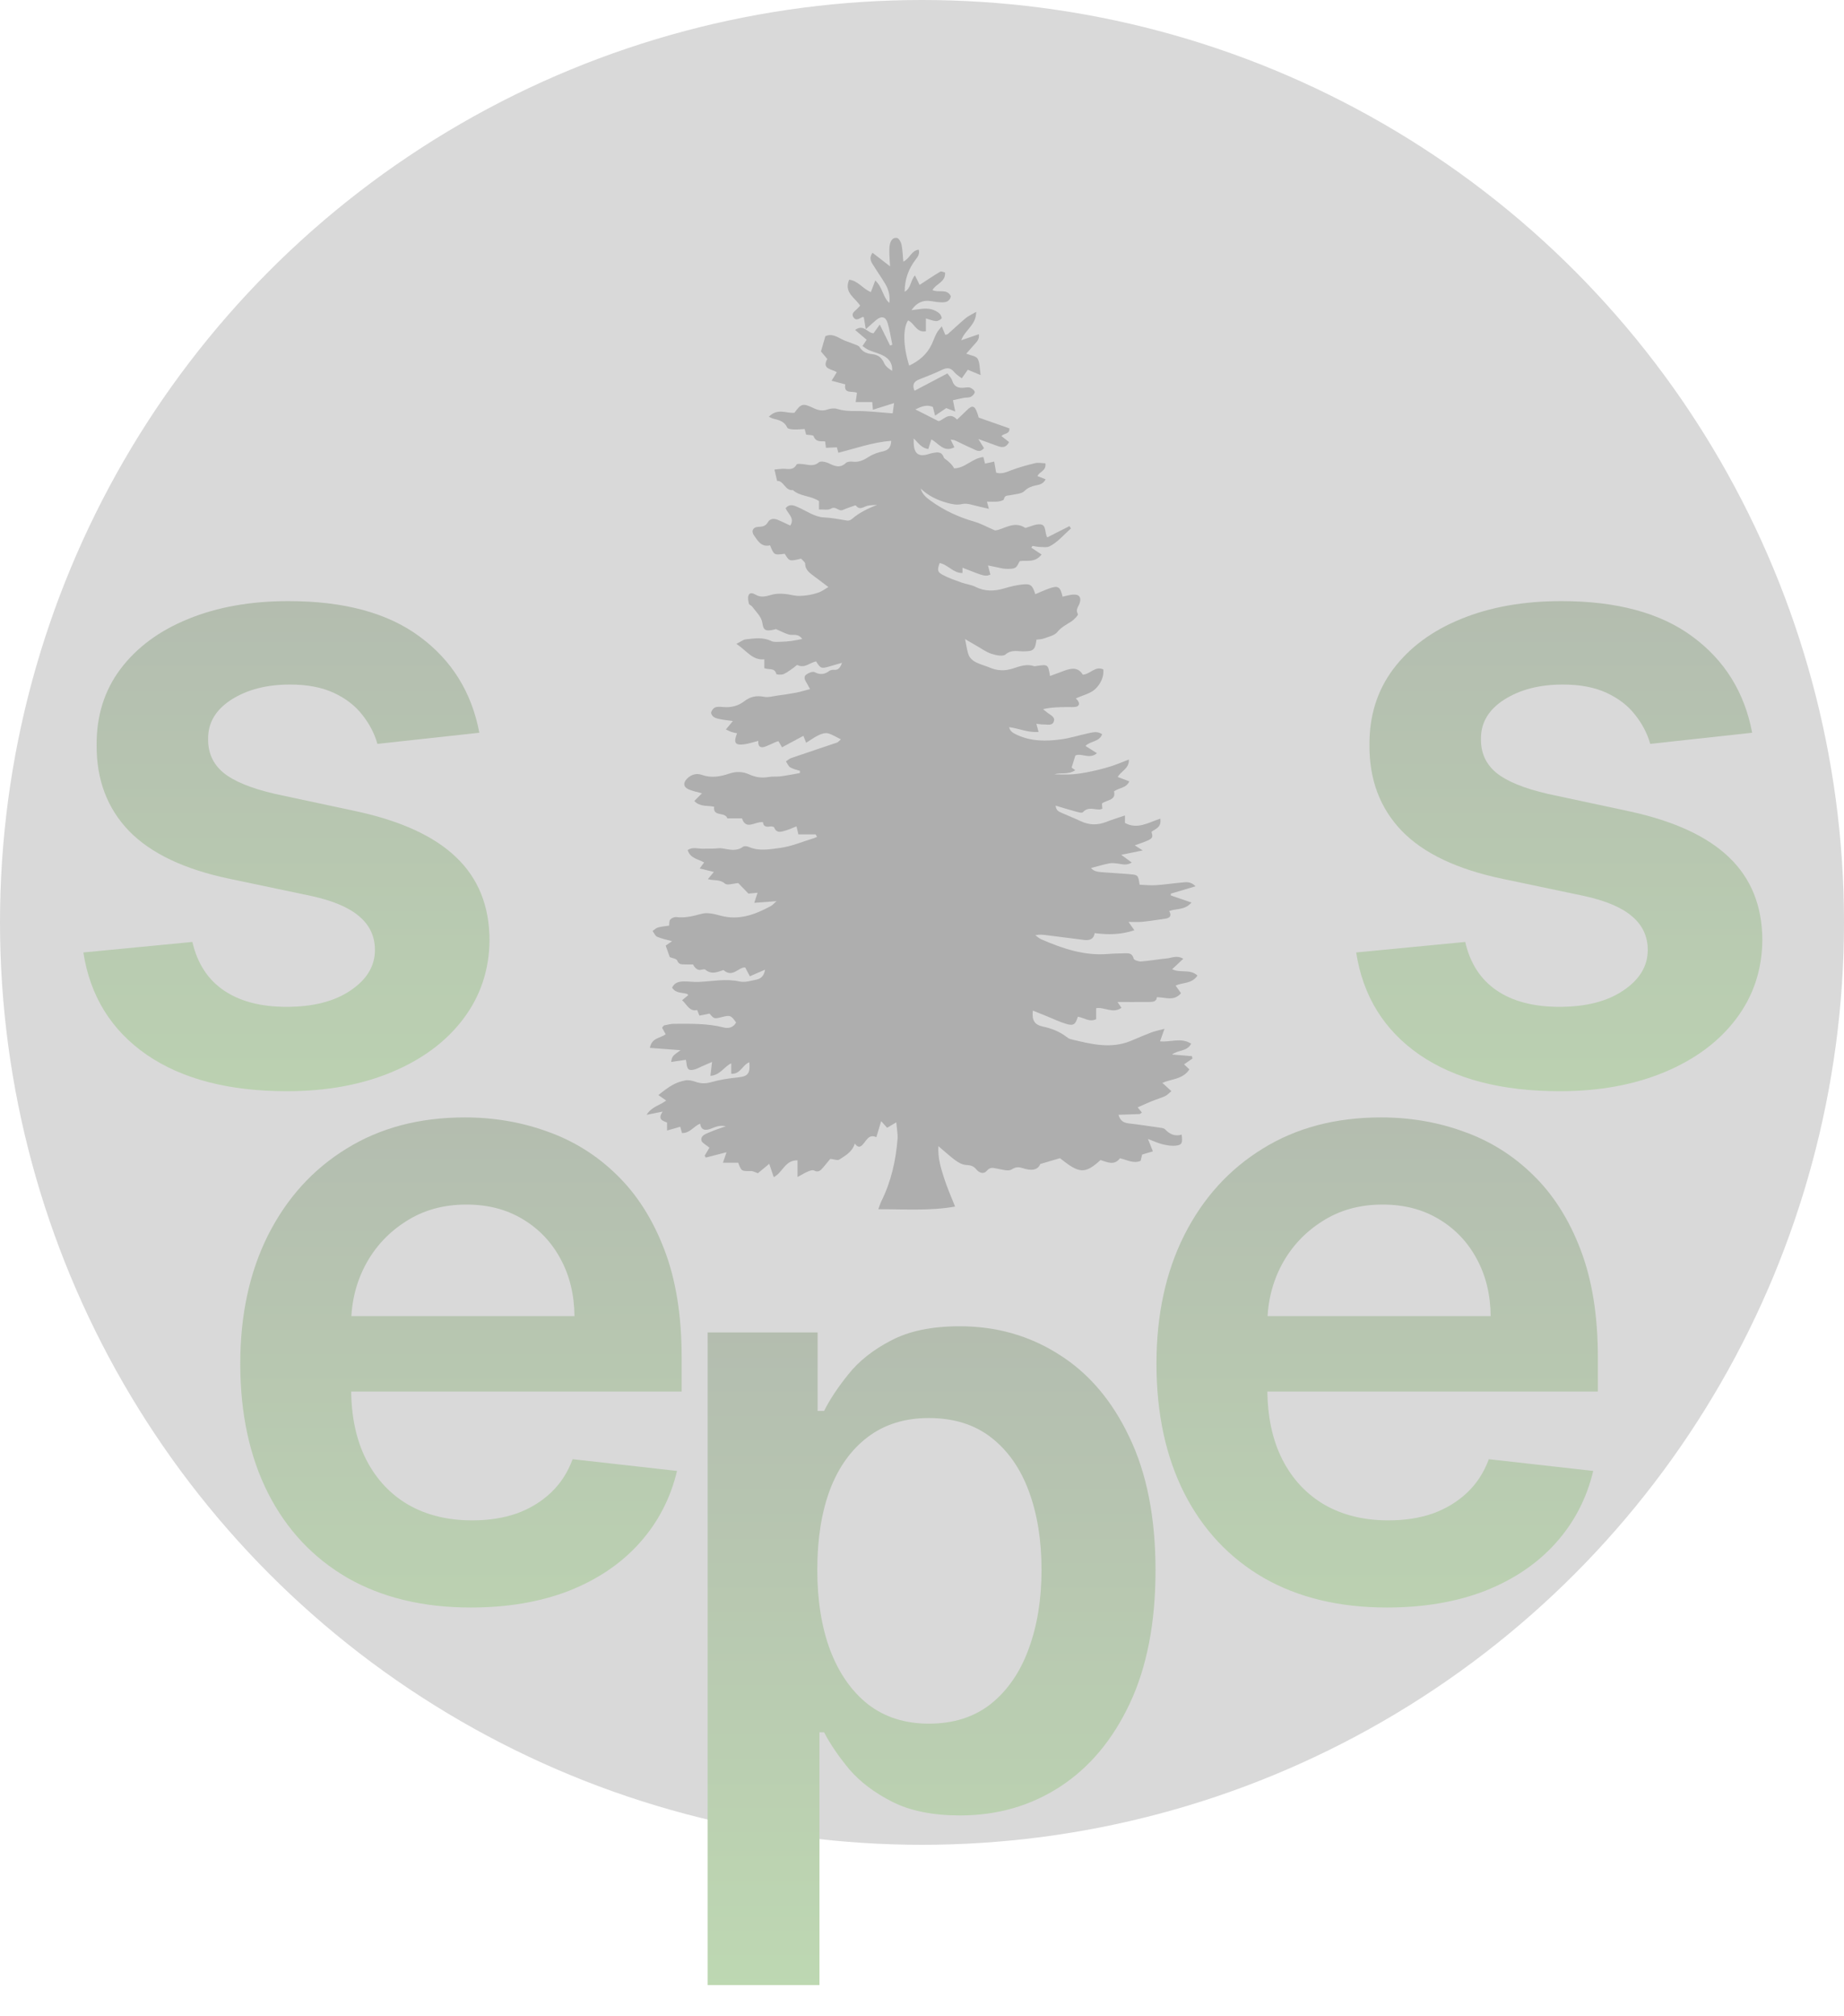<svg width="636" height="695" viewBox="0 0 636 695" fill="none" xmlns="http://www.w3.org/2000/svg">
<circle cx="318" cy="318" r="318" fill="#D9D9D9"/>
<path d="M162.343 554.196C145.936 554.196 131.767 550.787 119.835 543.969C107.975 537.08 98.848 527.349 92.456 514.778C86.064 502.136 82.868 487.257 82.868 470.141C82.868 453.308 86.064 438.536 92.456 425.822C98.919 413.038 107.939 403.095 119.516 395.993C131.093 388.82 144.693 385.233 160.318 385.233C170.404 385.233 179.921 386.866 188.869 390.134C197.889 393.33 205.844 398.301 212.733 405.048C219.693 411.795 225.162 420.389 229.139 430.83C233.117 441.199 235.105 453.557 235.105 467.903V479.729H100.979V453.734H198.138C198.067 446.348 196.469 439.778 193.344 434.026C190.219 428.202 185.851 423.621 180.24 420.283C174.7 416.945 168.237 415.276 160.851 415.276C152.968 415.276 146.043 417.193 140.077 421.028C134.111 424.793 129.459 429.764 126.121 435.943C122.854 442.051 121.185 448.763 121.114 456.078V478.77C121.114 488.287 122.854 496.455 126.334 503.273C129.814 510.02 134.679 515.205 140.929 518.827C147.179 522.378 154.494 524.153 162.875 524.153C168.486 524.153 173.564 523.372 178.11 521.81C182.655 520.176 186.597 517.797 189.935 514.672C193.273 511.547 195.794 507.676 197.499 503.06L233.507 507.108C231.235 516.625 226.902 524.935 220.51 532.037C214.189 539.068 206.093 544.537 196.22 548.443C186.348 552.278 175.056 554.196 162.343 554.196Z" fill="url(#paint0_linear_512_2)"/>
<path d="M478.343 554.196C461.936 554.196 447.767 550.787 435.835 543.969C423.975 537.08 414.848 527.349 408.456 514.778C402.064 502.136 398.868 487.257 398.868 470.141C398.868 453.308 402.064 438.536 408.456 425.822C414.919 413.038 423.939 403.095 435.516 395.993C447.093 388.82 460.693 385.233 476.318 385.233C486.404 385.233 495.921 386.866 504.869 390.134C513.889 393.33 521.844 398.301 528.733 405.048C535.693 411.795 541.162 420.389 545.139 430.83C549.117 441.199 551.105 453.557 551.105 467.903V479.729H416.979V453.734H514.138C514.067 446.348 512.469 439.778 509.344 434.026C506.219 428.202 501.851 423.621 496.24 420.283C490.7 416.945 484.237 415.276 476.851 415.276C468.968 415.276 462.043 417.193 456.077 421.028C450.111 424.793 445.459 429.764 442.121 435.943C438.854 442.051 437.185 448.763 437.114 456.078V478.77C437.114 488.287 438.854 496.455 442.334 503.273C445.814 510.02 450.679 515.205 456.929 518.827C463.179 522.378 470.494 524.153 478.875 524.153C484.486 524.153 489.564 523.372 494.11 521.81C498.655 520.176 502.597 517.797 505.935 514.672C509.273 511.547 511.794 507.676 513.499 503.06L549.507 507.108C547.235 516.625 542.902 524.935 536.51 532.037C530.189 539.068 522.093 544.537 512.22 548.443C502.348 552.278 491.056 554.196 478.343 554.196Z" fill="url(#paint1_linear_512_2)"/>
<path d="M165.324 252.616L130.167 256.452C129.173 252.901 127.433 249.562 124.947 246.438C122.532 243.312 119.265 240.791 115.146 238.874C111.027 236.956 105.984 235.997 100.018 235.997C91.993 235.997 85.245 237.737 79.777 241.217C74.379 244.697 71.716 249.207 71.787 254.747C71.716 259.506 73.456 263.376 77.007 266.359C80.629 269.342 86.595 271.793 94.904 273.71L122.816 279.676C138.299 283.014 149.805 288.305 157.333 295.55C164.933 302.794 168.768 312.276 168.839 323.994C168.768 334.293 165.75 343.384 159.784 351.267C153.889 359.08 145.686 365.187 135.174 369.591C124.663 373.994 112.589 376.196 98.953 376.196C78.924 376.196 62.802 372.006 50.586 363.625C38.37 355.173 31.091 343.419 28.747 328.362L66.353 324.74C68.058 332.126 71.68 337.702 77.22 341.466C82.76 345.23 89.968 347.112 98.846 347.112C108.008 347.112 115.359 345.23 120.899 341.466C126.51 337.702 129.315 333.05 129.315 327.51C129.315 322.822 127.504 318.952 123.882 315.898C120.331 312.844 114.791 310.5 107.262 308.866L79.35 303.007C63.654 299.74 52.042 294.236 44.514 286.494C36.985 278.682 33.257 268.81 33.328 256.878C33.257 246.793 35.991 238.057 41.531 230.67C47.142 223.213 54.919 217.46 64.862 213.412C74.876 209.293 86.417 207.233 99.485 207.233C118.662 207.233 133.754 211.317 144.762 219.484C155.842 227.652 162.696 238.696 165.324 252.616Z" fill="url(#paint2_linear_512_2)"/>
<path d="M244.065 684.364V459.364H281.991V486.423H284.229C286.217 482.446 289.023 478.22 292.645 473.746C296.267 469.2 301.168 465.33 307.347 462.134C313.526 458.866 321.409 457.233 330.997 457.233C343.639 457.233 355.038 460.464 365.195 466.928C375.422 473.32 383.518 482.801 389.484 495.372C395.521 507.872 398.54 523.213 398.54 541.395C398.54 559.364 395.592 574.634 389.697 587.205C383.803 599.776 375.777 609.364 365.621 615.969C355.464 622.574 343.959 625.876 331.104 625.876C321.729 625.876 313.952 624.314 307.773 621.189C301.594 618.064 296.622 614.3 292.858 609.896C289.165 605.422 286.288 601.196 284.229 597.219H282.631V684.364H244.065ZM281.885 541.182C281.885 551.764 283.376 561.033 286.359 568.987C289.413 576.942 293.781 583.156 299.463 587.631C305.216 592.034 312.176 594.236 320.344 594.236C328.866 594.236 336.004 591.963 341.757 587.418C347.51 582.801 351.842 576.516 354.754 568.561C357.737 560.536 359.229 551.409 359.229 541.182C359.229 531.026 357.773 522.006 354.861 514.122C351.949 506.239 347.616 500.06 341.864 495.585C336.111 491.111 328.938 488.874 320.344 488.874C312.105 488.874 305.109 491.04 299.357 495.372C293.604 499.705 289.236 505.777 286.253 513.589C283.341 521.402 281.885 530.599 281.885 541.182Z" fill="url(#paint3_linear_512_2)"/>
<path d="M604.324 252.616L569.167 256.452C568.173 252.901 566.433 249.562 563.947 246.438C561.532 243.312 558.265 240.791 554.146 238.874C550.027 236.956 544.984 235.997 539.018 235.997C530.993 235.997 524.245 237.737 518.777 241.217C513.379 244.697 510.716 249.207 510.787 254.747C510.716 259.506 512.456 263.376 516.007 266.359C519.629 269.342 525.595 271.793 533.904 273.71L561.816 279.676C577.299 283.014 588.805 288.305 596.333 295.55C603.933 302.794 607.768 312.276 607.839 323.994C607.768 334.293 604.75 343.384 598.784 351.267C592.889 359.08 584.686 365.187 574.174 369.591C563.663 373.994 551.589 376.196 537.953 376.196C517.924 376.196 501.802 372.006 489.586 363.625C477.37 355.173 470.091 343.419 467.747 328.362L505.353 324.74C507.058 332.126 510.68 337.702 516.22 341.466C521.76 345.23 528.968 347.112 537.846 347.112C547.008 347.112 554.359 345.23 559.899 341.466C565.51 337.702 568.315 333.05 568.315 327.51C568.315 322.822 566.504 318.952 562.882 315.898C559.331 312.844 553.791 310.5 546.262 308.866L518.35 303.007C502.654 299.74 491.042 294.236 483.514 286.494C475.985 278.682 472.257 268.81 472.328 256.878C472.257 246.793 474.991 238.057 480.531 230.67C486.142 223.213 493.919 217.46 503.862 213.412C513.876 209.293 525.417 207.233 538.485 207.233C557.662 207.233 572.754 211.317 583.762 219.484C594.842 227.652 601.696 238.696 604.324 252.616Z" fill="url(#paint4_linear_512_2)"/>
<path d="M231.78 324.483C229.894 323.946 228.19 323.62 226.641 322.946C225.961 322.65 225.59 321.636 225.078 320.948C225.7 320.536 226.273 319.945 226.957 319.752C228.156 319.415 229.423 319.326 230.787 319.113C230.88 318.442 230.746 317.521 231.144 317.053C231.594 316.524 232.563 316.077 233.233 316.163C236.314 316.561 239.13 315.798 242.081 315.014C244.025 314.499 246.406 315.104 248.463 315.664C254.838 317.4 260.41 315.327 265.844 312.374C266.5 312.016 267.008 311.38 267.816 310.672C265.16 310.875 262.88 311.047 260.152 311.253C260.633 309.785 260.929 308.881 261.293 307.77C260.104 307.887 259.002 307.997 258.146 308.08C256.868 306.756 255.749 305.601 254.629 304.442C253.039 304.542 250.826 305.343 249.988 304.597C248.274 303.077 246.378 303.72 244.159 303.084C244.901 302.19 245.468 301.503 246.21 300.606C244.661 300.227 243.187 299.866 241.322 299.413C241.944 298.57 242.349 298.02 242.854 297.339C240.982 296.188 238.072 296.04 237.169 293.035C238.942 291.938 240.642 292.588 242.277 292.595C243.61 292.598 244.942 292.578 246.275 292.547C247.189 292.526 248.12 292.334 249.009 292.468C251.469 292.836 253.901 293.654 256.25 291.935C256.686 291.615 257.669 291.715 258.242 291.969C261.811 293.54 265.555 292.781 269.076 292.32C272.971 291.811 276.722 290.178 280.532 289.023C280.965 288.892 281.377 288.689 281.796 288.517C281.634 288.232 281.476 287.943 281.315 287.658C279.378 287.658 277.44 287.658 275.366 287.658C275.125 286.633 274.933 285.808 274.716 284.89C273.387 285.406 272.25 285.946 271.055 286.293C269.55 286.73 267.908 287.479 266.998 285.248C266.892 284.983 266.043 284.852 265.586 284.932C264.25 285.172 263.285 284.928 263.175 283.484C260.575 282.999 257.342 286.455 255.91 282.13C254.175 282.13 252.513 282.13 250.85 282.13C250.139 279.75 245.798 281.717 246.32 278.135C243.974 277.595 241.511 278.269 239.467 276.151C240.37 275.247 241.209 274.408 242.122 273.49C240.583 273.06 239.041 272.785 237.633 272.194C235.706 271.386 235.5 269.894 236.987 268.422C238.413 267.012 240.226 266.48 242.05 267.136C245.293 268.305 248.374 267.759 251.452 266.724C253.846 265.919 256.123 265.933 258.449 266.999C260.564 267.968 262.787 268.305 265.143 267.869C266.479 267.621 267.895 267.831 269.248 267.649C271.474 267.349 273.676 266.899 275.888 266.514C275.891 266.256 275.891 266.002 275.895 265.744C274.768 265.366 273.542 265.149 272.549 264.547C271.886 264.145 271.553 263.196 271.072 262.491C271.68 262.096 272.24 261.56 272.903 261.333C278.165 259.528 283.448 257.788 288.71 255.994C289.092 255.863 289.373 255.447 290.022 254.887C288.339 254.079 286.986 253.161 285.502 252.81C284.544 252.583 283.304 252.999 282.342 253.453C280.923 254.12 279.642 255.079 278.048 256.073C277.664 255.117 277.389 254.436 277.086 253.687C274.696 254.969 272.257 256.279 269.725 257.634C269.179 256.702 268.853 256.145 268.492 255.526C268.176 255.622 267.847 255.691 267.544 255.822C266.39 256.32 265.263 256.887 264.089 257.338C262.461 257.964 261.379 257.585 261.53 255.426C259.771 255.863 258.263 256.386 256.71 256.595C253.54 257.025 252.918 256.093 254.203 252.8C253.543 252.648 252.898 252.549 252.283 252.349C251.75 252.177 251.256 251.892 250.366 251.479C251.187 250.489 251.86 249.674 252.781 248.567C251.355 248.382 250.081 248.268 248.831 248.035C247.944 247.869 247.007 247.687 246.251 247.244C245.753 246.952 245.179 246.102 245.276 245.635C245.413 244.968 246.021 244.146 246.632 243.899C247.422 243.579 248.425 243.661 249.322 243.744C252.063 243.998 254.564 243.428 256.752 241.722C258.782 240.144 260.942 239.718 263.518 240.223C264.992 240.512 266.637 240.007 268.197 239.794C270.33 239.501 272.466 239.206 274.579 238.8C276.08 238.511 277.547 238.044 279.374 237.562C278.797 236.503 278.522 235.929 278.186 235.4C277.598 234.478 277.073 233.351 278.014 232.608C278.797 231.989 280.315 231.381 280.999 231.738C282.929 232.749 284.441 232.491 286.069 231.281C286.478 230.978 287.161 230.892 287.697 230.937C289.246 231.068 289.868 230.012 290.407 228.51C288.964 228.922 287.515 229.328 286.076 229.751C283.283 230.573 283.008 230.476 281.49 228.032C279.35 228.372 277.561 230.542 275.056 229.28C274.819 229.16 274.17 229.892 273.7 230.208C272.563 230.968 271.484 231.883 270.244 232.409C269.512 232.718 267.809 232.584 267.754 232.357C267.197 230.071 265.174 231.023 263.622 230.342C263.622 229.469 263.622 228.513 263.622 227.293C259.431 227.723 257.531 224.247 253.952 221.981C255.532 221.204 256.367 220.503 257.26 220.41C260.19 220.1 263.137 219.585 266.016 221.005C266.912 221.445 268.145 221.269 269.22 221.256C270.467 221.238 271.718 221.132 272.954 220.974C274.126 220.822 275.283 220.554 276.685 220.293C275.238 218.192 273.428 219.169 271.989 218.736C270.643 218.33 269.378 217.642 267.62 216.879C267.476 216.913 266.823 217.12 266.153 217.23C263.934 217.594 263.288 217.137 262.965 214.892C262.619 212.499 260.788 211.027 259.517 209.212C259.204 208.765 258.4 208.535 258.294 208.091C258.071 207.163 257.861 206.039 258.191 205.21C258.644 204.079 259.795 204.55 260.568 204.997C262.299 205.998 263.869 205.726 265.731 205.152C268.348 204.347 271.103 204.705 273.823 205.272C275.208 205.561 276.719 205.43 278.144 205.258C279.591 205.083 281.044 204.726 282.421 204.241C283.407 203.894 284.276 203.213 285.708 202.381C283.816 200.951 282.4 199.905 281.013 198.829C279.498 197.657 277.763 196.705 277.701 194.35C277.684 193.738 276.76 193.146 276.296 192.596C272.284 193.562 272.284 193.562 270.643 190.908C266.974 191.407 266.974 191.407 265.59 188.003C262.636 188.732 261.368 186.483 260.025 184.537C259.036 183.104 259.682 181.732 261.447 181.643C262.907 181.567 264.023 181.491 264.855 180.016C265.549 178.782 266.929 178.658 268.217 179.195C269.688 179.807 271.117 180.522 272.566 181.192C274.222 178.634 271.725 177.142 270.959 175.172C272.394 173.567 273.806 174.223 275.304 174.89C278.193 176.18 281.081 178.232 284.042 178.366C286.879 178.493 289.535 179.047 292.269 179.477C292.76 179.552 293.444 179.26 293.842 178.913C296.381 176.706 299.328 175.327 302.512 174.048C301.45 174.137 300.375 174.141 299.331 174.333C297.937 174.591 296.563 176.114 295.195 174.278C295.151 174.22 294.962 174.227 294.862 174.261C293.464 174.767 292.046 175.224 290.685 175.812C289.25 176.431 288.291 174.344 286.612 175.358C285.612 175.96 284.018 175.574 282.476 175.643C282.476 174.323 282.476 173.374 282.476 172.759C279.642 170.827 276.032 171.243 273.466 168.953C270.749 169.293 270.371 165.625 268.039 165.814C267.726 164.501 267.462 163.383 267.108 161.884C268.015 161.795 268.959 161.657 269.911 161.619C271.618 161.551 273.483 162.372 274.706 160.182C274.95 159.746 276.609 159.952 277.581 160.096C279.278 160.347 280.824 160.76 282.418 159.395C283.001 158.897 284.623 159.172 285.54 159.594C287.673 160.578 289.607 161.637 291.764 159.601C292.245 159.148 293.299 159.062 294.041 159.161C296.26 159.46 297.974 158.577 299.778 157.418C301.172 156.521 302.869 155.974 304.504 155.606C306.359 155.19 307.307 154.269 307.369 151.972C301.055 152.454 295.23 154.561 289.14 156.088C288.971 155.462 288.806 154.833 288.638 154.21C287.419 154.266 286.199 154.324 284.88 154.382C284.77 153.537 284.688 152.904 284.588 152.161C283.032 152.103 281.353 152.44 280.621 150.356C280.473 149.937 278.976 149.999 278.031 149.824C277.866 149.188 277.705 148.569 277.533 147.912C276.228 147.97 274.967 148.111 273.72 148.053C272.958 148.019 271.731 147.888 271.532 147.438C270.567 145.248 268.654 144.804 266.682 144.326C266.236 144.22 265.83 143.962 265.174 143.669C268.286 140.51 271.309 142.645 274.023 142.287C276.266 139.155 276.922 138.922 280.491 140.647C282.122 141.435 283.606 141.803 285.399 141.177C286.43 140.816 287.738 140.658 288.748 140.971C290.96 141.655 293.121 141.73 295.426 141.71C299.472 141.672 303.522 142.195 307.888 142.504C308.028 141.466 308.155 140.527 308.365 138.97C305.72 139.802 303.542 140.486 301.066 141.259C300.966 140.097 300.908 139.379 300.842 138.609C299.06 138.609 297.27 138.609 295.127 138.609C295.299 137.388 295.429 136.446 295.573 135.432C294.086 134.638 290.898 136.016 291.537 132.506C290.053 132.118 288.655 131.75 286.814 131.265C287.529 130.093 288.023 129.281 288.604 128.329C287.02 127.188 283.287 127.353 285.344 123.753C284.461 122.711 283.675 121.779 283.149 121.161C283.723 119.177 284.166 117.644 284.671 115.9C286.618 114.965 288.398 115.904 290.246 116.904C291.503 117.585 292.928 117.953 294.258 118.513C295.051 118.85 296.126 119.088 296.514 119.717C297.552 121.405 299.087 121.914 300.836 122.099C302.848 122.316 304.116 123.272 304.944 125.193C305.425 126.307 306.565 127.136 307.699 127.868C307.915 125.479 306.737 123.815 304.958 122.787C303.316 121.838 301.375 121.418 299.609 120.666C298.84 120.339 298.18 119.758 297.469 119.294C297.93 118.606 298.39 117.919 298.912 117.138C297.799 116.189 296.487 115.075 294.931 113.752C297.912 111.603 299.122 114.8 301.282 114.9C301.852 114.102 302.515 113.178 303.432 111.895C304.758 114.584 305.878 116.853 306.994 119.122C307.252 119.032 307.506 118.943 307.764 118.85C307.235 116.33 306.885 113.755 306.125 111.311C305.438 109.097 303.989 108.842 302.203 110.331C301.176 111.187 300.197 112.098 298.624 113.494C298.318 111.689 298.125 110.551 297.923 109.365C297.878 109.358 297.645 109.231 297.49 109.296C296.477 109.702 295.378 110.785 294.436 109.482C293.385 108.024 294.862 107.288 295.683 106.425C295.989 106.105 296.291 105.786 296.669 105.39C294.979 102.65 290.967 100.952 292.873 96.424C296.023 96.819 297.634 99.642 300.365 100.691C300.801 99.539 301.248 98.36 301.88 96.699C304.466 99.058 304.449 102.441 306.757 104.462C307.046 102.038 306.503 99.869 305.335 97.889C304.116 95.822 302.708 93.866 301.444 91.824C300.64 90.524 299.486 89.228 300.932 87.141C302.831 88.613 304.624 90.002 306.998 91.838C306.878 89.926 306.764 88.833 306.751 87.736C306.737 86.595 306.672 85.422 306.902 84.319C307.166 83.04 307.925 81.737 309.389 82.046C310.058 82.187 310.766 83.476 310.941 84.35C311.319 86.206 311.36 88.128 311.556 90.205C313.809 89.163 314.27 86.385 316.866 86.072C317.327 87.588 316.454 88.633 315.767 89.538C313.332 92.738 312.044 96.29 312.016 100.574C314.211 99.443 313.94 96.837 315.565 94.939C316.248 96.321 316.753 97.342 317.182 98.208C319.604 96.637 321.926 95.076 324.32 93.636C324.664 93.429 325.361 93.811 325.948 93.931C326.227 97.242 322.888 97.744 321.61 99.996C323.63 101.069 326.649 99.332 327.948 102.135C327.594 103.933 326.264 104.256 324.842 104.232C323.592 104.211 322.338 104.022 321.102 103.812C318.268 103.331 316.097 104.414 314.362 106.927C315.554 106.776 316.743 106.611 317.938 106.477C320.181 106.222 322.304 106.573 324.045 108.096C324.482 108.478 324.932 109.574 324.743 109.791C324.303 110.293 323.462 110.737 322.816 110.695C321.737 110.626 320.683 110.159 319.343 109.784C319.343 111.428 319.343 112.755 319.343 114.209C316.001 114.79 315.362 111.345 313.195 110.458C311.353 113.184 311.508 119.61 313.596 126.046C317.021 124.416 319.738 122.134 321.363 118.675C321.947 117.434 322.39 116.12 323.018 114.903C323.403 114.161 324.015 113.535 324.815 112.476C325.347 113.769 325.667 114.549 326.024 115.423C326.306 115.347 326.69 115.357 326.903 115.168C328.964 113.353 330.953 111.452 333.059 109.691C333.959 108.938 335.085 108.457 336.693 107.508C336.703 112.084 332.835 113.704 331.534 117.303C333.777 116.536 335.618 115.907 337.62 115.223C337.885 117.183 336.672 118.011 335.841 119.008C335.048 119.961 334.199 120.865 333.255 121.924C334.78 122.546 336.61 122.722 337.174 123.66C337.971 124.987 337.837 126.875 338.228 129.316C336.332 128.525 335.161 128.037 333.804 127.469C333.206 128.315 332.581 129.206 331.716 130.433C330.733 129.635 329.747 129.068 329.081 128.243C327.827 126.689 326.58 126.689 324.877 127.514C322.311 128.759 319.621 129.756 316.97 130.822C315.125 131.564 314.551 132.788 315.431 134.71C319.106 132.771 322.778 130.835 326.763 128.738C327.329 129.553 328.133 130.282 328.404 131.176C329.081 133.421 330.606 133.864 332.64 133.644C333.316 133.572 334.096 133.421 334.67 133.672C335.309 133.95 336.171 134.634 336.188 135.167C336.205 135.721 335.429 136.508 334.814 136.814C334.141 137.148 333.244 137.003 332.458 137.151C331.255 137.374 330.063 137.67 328.676 137.98C328.947 139.32 329.157 140.366 329.459 141.865C328.215 141.393 327.333 141.06 326.354 140.689C325.213 141.462 324.025 142.27 322.52 143.295C322.208 142.085 321.998 141.259 321.748 140.29C319.604 139.362 317.718 140.173 315.712 141.149C318.168 142.394 320.401 143.522 323.64 145.162C325.045 145.265 327.257 141.548 330.098 144.649C331.334 143.467 332.413 142.466 333.454 141.435C335.288 139.619 336.119 139.802 337.033 142.267C337.263 142.889 337.428 143.539 337.559 143.969C341.261 145.268 344.717 146.478 348.142 147.682C348.313 149.82 346.118 149.301 345.428 150.36C346.29 151.037 347.145 151.714 348.032 152.412C347.005 154.369 345.672 154.369 344.123 153.784C342.141 153.038 340.145 152.333 337.435 151.35C338.373 152.863 338.871 153.66 339.376 154.479C337.926 156.294 336.566 155.159 335.305 154.616C333.313 153.76 331.386 152.753 329.418 151.845C329.036 151.67 328.576 151.67 327.865 151.536C328.346 152.509 328.71 153.244 329.177 154.193C325.516 156.129 323.764 152.835 321.229 151.484C320.851 152.67 320.528 153.678 320.167 154.809C317.725 154.451 316.705 152.598 315.122 151.151C315.18 152.251 315.073 153.392 315.328 154.448C315.829 156.517 317.038 157.212 319.168 156.827C319.951 156.686 320.703 156.37 321.486 156.215C323.084 155.899 324.736 155.51 325.488 157.638C325.557 157.831 325.715 158.03 325.883 158.144C327.192 159.017 328.662 160.492 329.054 161.458C332.818 161.475 335.322 157.944 339.173 157.563C339.372 158.367 339.547 159.079 339.733 159.832C340.739 159.612 341.698 159.398 342.907 159.134C343.147 160.519 343.353 161.699 343.57 162.953C345.517 163.531 347.118 162.751 348.849 162.097C351.504 161.097 354.263 160.334 357.024 159.677C358.144 159.412 359.391 159.694 360.562 159.725C360.947 162.396 358.415 162.596 357.828 164.146C358.721 164.49 359.594 164.827 360.628 165.226C359.82 166.931 358.412 167.083 357.127 167.375C355.702 167.701 354.531 168.114 353.345 169.273C352.291 170.304 350.216 170.335 348.567 170.703C347.613 170.916 346.524 170.596 346.249 172.126C346.18 172.508 344.947 172.827 344.222 172.903C342.999 173.03 341.753 172.937 340.392 172.937C340.585 173.632 340.743 174.206 341.079 175.416C338.902 174.907 337.167 174.557 335.46 174.086C334.144 173.721 332.976 173.498 331.503 173.828C329.94 174.179 328.102 173.773 326.491 173.312C323.183 172.37 320.102 170.909 317.547 168.416C318.048 170.369 319.511 171.562 321.019 172.656C325.608 175.977 330.665 178.301 336.119 179.865C338.232 180.47 340.2 181.577 343.171 182.86C345.95 182.705 349.639 179.325 353.655 182.014C355.382 181.56 357.145 180.621 358.814 180.773C360.981 180.969 360.219 183.558 361.191 185.27C363.788 183.953 366.319 182.667 368.851 181.385C369.029 181.653 369.208 181.925 369.383 182.193C366.951 184.283 364.921 186.855 362.005 188.347C361.091 188.814 359.783 188.587 358.659 188.56C357.807 188.539 356.962 188.326 356.114 188.199C355.98 188.402 355.843 188.608 355.709 188.811C356.873 189.591 358.038 190.372 359.247 191.183C356.835 194.198 354.115 193.022 351.7 193.463C351.219 194.209 350.872 195.374 350.134 195.742C349.189 196.21 347.922 196.137 346.798 196.096C345.782 196.058 344.775 195.745 343.765 195.549C342.879 195.374 341.993 195.192 340.76 194.944C341.072 196.144 341.334 197.138 341.588 198.111C339.726 198.778 339.726 198.778 331.963 195.721C331.963 196.292 331.963 196.822 331.963 197.544C328.82 197.64 326.951 194.645 324.09 194.109C323.225 196.505 323.273 197.196 325.2 198.221C327.202 199.287 329.387 200.029 331.53 200.803C333.141 201.384 334.924 201.563 336.435 202.316C339.743 203.966 343.013 203.856 346.431 202.831C348.396 202.243 350.419 201.752 352.449 201.518C355.485 201.171 356.045 201.666 357.086 204.846C358.652 204.193 360.184 203.478 361.771 202.91C364.952 201.772 365.694 202.216 366.481 205.705C367.666 205.461 368.851 205.09 370.053 204.994C372.214 204.818 373.031 205.919 372.378 207.933C371.99 209.14 370.836 210.13 371.777 211.725C371.963 212.038 370.427 213.682 369.431 214.307C367.717 215.38 366.014 216.246 364.64 217.928C363.674 219.11 361.682 219.502 360.095 220.1C359.271 220.41 358.33 220.396 357.491 220.52C357.004 224.116 356.482 224.536 352.909 224.553C350.848 224.563 348.842 223.889 346.812 225.625C345.895 226.413 343.487 225.894 341.938 225.392C340.124 224.804 338.507 223.597 336.817 222.645C335.669 221.998 334.543 221.318 332.849 220.327C333.354 222.655 333.516 224.381 334.141 225.924C334.519 226.86 335.484 227.75 336.408 228.228C338.022 229.06 339.832 229.507 341.519 230.212C344.068 231.278 346.606 231.336 349.227 230.504C351.607 229.748 353.978 228.778 356.567 229.641C356.866 229.741 357.248 229.624 357.584 229.576C361.473 229.026 361.473 229.026 362.16 233.045C363.774 232.45 365.337 231.876 366.896 231.295C369.411 230.356 371.843 229.878 373.443 232.594C376.064 232.467 377.634 229.507 380.533 230.772C380.828 233.471 379.458 235.86 377.864 237.449C376.222 239.085 373.519 239.649 371.059 240.784C371.217 240.973 371.671 241.372 371.939 241.87C372.437 242.792 371.997 243.507 371.083 243.672C370.087 243.85 369.04 243.747 368.016 243.758C365.309 243.789 362.606 243.816 359.741 244.49C360.301 244.937 360.851 245.391 361.418 245.824C362.4 246.57 363.939 247.182 363.492 248.64C362.967 250.362 361.211 249.719 359.917 249.764C359.14 249.791 358.36 249.616 357.45 249.52C357.704 250.482 357.924 251.301 358.199 252.339C354.592 252.638 351.528 251.139 348.035 250.692C348.427 252.219 349.471 252.714 350.563 253.243C355.527 255.646 360.779 255.598 366.031 254.887C369.074 254.474 372.042 253.508 375.061 252.868C376.679 252.528 378.359 251.926 380.135 253.126C379.135 255.842 376.068 255.409 374.381 257.169C375.676 257.988 376.885 258.754 378.335 259.672C375.752 261.914 373.028 259.48 370.895 260.47C370.458 261.873 370.046 263.2 369.603 264.623C369.785 264.757 370.204 265.06 370.853 265.534C368.377 267.205 365.904 266.222 363.64 266.964C365.801 266.964 367.975 267.098 370.122 266.927C372.275 266.755 374.426 266.359 376.545 265.909C378.778 265.434 381 264.864 383.178 264.176C385.194 263.54 387.145 262.694 389.337 261.862C389.546 264.915 386.675 265.789 385.503 267.875C386.891 268.395 388.117 268.852 389.498 269.364C388.468 271.774 385.981 271.509 384.232 272.826C384.985 276.006 381.804 275.669 380.066 277.01C380.107 277.54 380.152 278.159 380.2 278.808C379.825 278.912 379.509 279.07 379.19 279.077C377.263 279.111 375.25 278.066 373.495 280.012C373.114 280.435 371.547 279.909 370.568 279.651C368.497 279.104 366.453 278.447 364.093 277.743C364.248 279.458 365.23 279.816 366.096 280.204C368.287 281.188 370.534 282.054 372.701 283.089C375.679 284.509 378.62 284.533 381.67 283.312C383.631 282.525 385.672 281.934 388.001 281.143C388.001 282.48 388.001 283.219 388.001 283.711C392.329 286.08 396.179 283.522 400.195 282.233C400.658 285.334 398.467 285.715 397.151 286.778C397.807 289.178 397.807 289.178 391.381 291.44C392.105 291.9 392.737 292.303 394.125 293.179C391.26 293.771 389.124 294.211 386.712 294.706C387.901 295.569 388.966 296.346 390.367 297.367C388.413 298.498 386.998 297.893 385.586 297.724C384.59 297.604 383.539 297.463 382.577 297.652C380.502 298.061 378.469 298.677 376.305 299.237C377.16 300.382 378.62 300.578 380.049 300.698C383.353 300.973 386.671 301.107 389.972 301.407C392.504 301.637 392.593 301.812 393.046 304.999C394.839 305.065 396.739 305.288 398.614 305.171C401.579 304.986 404.526 304.521 407.49 304.267C409.022 304.133 410.664 303.782 412.351 305.546C409.297 306.457 406.556 307.272 403.815 308.09C403.815 308.296 403.818 308.506 403.818 308.712C406.061 309.483 408.304 310.249 410.946 311.153C408.627 313.856 405.725 313.151 403.241 314.09C404.131 315.52 403.664 316.451 402.046 316.696C399.343 317.108 396.633 317.517 393.912 317.799C392.463 317.947 390.989 317.827 389.223 317.827C389.948 318.862 390.474 319.614 391.24 320.704C386.609 322.269 382.237 322.286 377.555 321.705C377.266 323.795 375.776 324.28 373.904 324.05C369.596 323.517 365.292 322.956 360.985 322.41C359.752 322.251 358.518 322.1 357.079 322.434C357.766 322.908 358.398 323.506 359.151 323.833C366.553 327.051 374.103 329.609 382.371 328.87C384.191 328.708 386.029 328.715 387.86 328.653C389.265 328.605 390.515 328.571 390.996 330.465C391.133 331.005 392.71 331.531 393.582 331.465C396.54 331.252 399.466 330.692 402.42 330.417C404.141 330.259 405.903 329.213 408.112 330.537C406.735 331.833 405.55 332.951 404.282 334.144C407.085 335.56 410.448 333.944 413 336.32C411.155 339.177 408.057 338.637 405.467 339.775C406.079 340.642 406.673 341.487 407.329 342.416C404.883 345.273 401.981 343.808 399.023 343.787C398.879 345.489 397.392 345.42 396.018 345.434C392.59 345.469 389.162 345.444 385.431 345.444C385.929 346.18 386.311 346.744 386.788 347.449C383.865 349.567 380.99 347.115 378.077 347.569C378.077 348.917 378.077 350.113 378.077 351.361C375.683 352.523 373.807 350.791 371.746 350.529C370.939 353.201 370.269 353.74 367.71 352.981C365.419 352.3 363.245 351.234 361.019 350.337C359.429 349.697 357.842 349.054 356.227 348.405C355.856 351.678 356.749 353.273 359.662 353.902C362.627 354.541 365.354 355.569 367.772 357.419C368.222 357.763 368.727 358.124 369.263 358.255C376.171 359.919 383.082 361.758 390.116 358.812C392.438 357.839 394.743 356.828 397.096 355.934C398.312 355.473 399.607 355.229 401.63 354.682C400.971 356.536 400.583 357.636 400.095 359.004C403.626 359.386 407.319 357.581 410.829 359.802C409.455 362.576 406.357 361.895 404.244 363.549C406.666 363.752 408.885 363.934 411.104 364.12C411.162 364.391 411.221 364.663 411.276 364.935C410.321 365.598 409.366 366.258 408.394 366.936C408.93 367.448 409.462 367.957 410.214 368.675C408.009 372.117 404.117 371.924 400.902 373.32C401.891 374.228 402.781 375.046 404.004 376.174C403.173 376.858 402.606 377.545 401.878 377.875C400.37 378.563 398.762 379.027 397.227 379.649C395.657 380.289 394.118 381.007 392.387 381.774C392.864 382.355 393.321 382.905 393.833 383.528C393.548 383.73 393.294 384.06 393.026 384.074C390.676 384.184 388.327 384.239 385.778 384.318C386.39 386.574 387.691 387.103 389.419 387.306C393.146 387.739 396.856 388.303 400.569 388.843C401.009 388.908 401.551 389.035 401.826 389.334C403.403 391.036 405.275 391.854 407.556 391.163C407.903 394.02 407.686 394.687 405.721 394.942C404.203 395.141 402.561 394.877 401.046 394.516C399.435 394.13 397.91 393.391 395.925 392.649C396.574 394.271 397.021 395.385 397.639 396.936C396.327 397.324 395.207 397.658 393.922 398.036C393.788 398.61 393.61 399.37 393.414 400.202C390.924 401.251 388.742 399.875 386.273 399.312C384.366 401.924 381.917 400.666 379.568 399.927C374.147 404.885 372.21 404.575 365.584 399.288C363.379 399.937 361.404 400.518 358.807 401.285C357.883 403.551 355.554 403.626 352.916 402.777C351.539 402.334 350.46 402.172 348.938 403.162C347.808 403.898 345.644 403.193 343.982 402.901C342.618 402.66 341.533 402.206 340.348 403.637C339.31 404.888 337.741 404.386 336.775 403.19C335.81 401.99 334.738 401.701 333.237 401.629C332.004 401.57 330.671 400.866 329.627 400.109C327.707 398.724 325.966 397.091 323.644 395.131C323.444 399.374 324.53 402.688 325.55 405.947C326.594 409.289 328.051 412.5 329.404 415.972C320.669 417.516 312.006 416.856 302.931 416.88C303.357 415.745 303.587 414.917 303.965 414.164C307.331 407.398 308.966 400.171 309.567 392.697C309.708 390.947 309.313 389.152 309.128 386.928C307.764 387.739 306.929 388.234 305.971 388.805C305.311 388.073 304.727 387.419 303.913 386.512C303.343 388.413 302.842 390.087 302.254 392.054C299.953 390.971 299.08 392.728 297.978 394.093C297.129 395.141 296.247 396.155 294.811 394.251C293.942 397.153 291.596 398.363 289.524 399.745C288.882 400.171 287.604 399.642 286.371 399.525C285.684 400.353 284.819 401.416 283.932 402.457C283.094 403.441 282.314 404.345 280.745 403.527C280.226 403.255 279.264 403.63 278.591 403.912C277.574 404.335 276.633 404.933 275.07 405.775C275.07 403.509 275.07 401.842 275.07 400.03C270.718 399.941 270.055 404.159 266.874 405.834C266.345 404.276 265.861 402.856 265.308 401.227C263.975 402.334 262.673 403.417 261.403 404.472C260.53 404.187 259.74 403.695 258.957 403.709C255.728 403.767 255.728 403.822 254.612 400.848C253.014 400.848 251.359 400.848 249.346 400.848C249.82 399.466 250.163 398.456 250.579 397.238C248.116 397.871 245.774 398.476 243.428 399.078C243.297 398.861 243.17 398.648 243.039 398.431C243.634 397.428 244.228 396.424 244.674 395.667C243.641 394.753 242.009 394.003 241.896 393.068C241.689 391.356 243.603 390.857 244.925 390.273C246.474 389.585 248.109 389.09 250.318 388.289C247.969 387.78 246.512 388.647 245.018 389.18C243.242 389.812 241.858 389.695 241.466 387.385C239.223 388.293 237.969 390.703 235.215 390.62C235.012 389.867 234.82 389.156 234.627 388.444C233.195 388.857 231.804 389.255 230.076 389.754C230.076 388.674 230.076 387.959 230.076 387.007C228.695 386.436 226.644 385.969 228.568 383.225C226.627 383.614 225.178 383.899 223 384.336C224.896 381.379 227.651 381.09 229.76 379.412C228.826 378.752 227.981 378.157 227.088 377.532C231.017 374.345 232.924 373.169 236.338 372.474C237.482 372.241 238.845 372.588 239.996 372.987C241.799 373.612 243.414 373.605 245.303 373.073C248.315 372.227 251.458 371.742 254.581 371.426C257.926 371.089 258.792 370.15 258.449 366.224C256.102 367.039 255.409 370.422 252.204 370.178C252.204 369.012 252.204 367.933 252.204 366.581C249.724 367.747 248.425 370.669 245.011 370.9C245.197 369.353 245.361 367.981 245.588 366.107C244.314 366.661 243.249 367.118 242.188 367.582C241.349 367.946 240.542 368.414 239.67 368.665C237.592 369.256 236.966 368.734 236.747 366.385C236.716 366.059 236.637 365.739 236.568 365.361C234.871 365.612 233.236 365.856 231.488 366.114C231.835 364.12 231.835 364.12 234.727 362.057C231.027 361.779 227.785 361.531 224.151 361.256C224.776 357.704 227.805 357.962 229.588 356.56C229.186 355.824 228.778 355.081 228.352 354.304C228.664 353.96 228.846 353.562 229.104 353.507C230.21 353.263 231.337 352.97 232.456 352.967C238.172 352.95 243.902 352.781 249.525 354.205C251.311 354.655 252.908 354.26 253.884 352.506C252.115 350.024 251.843 349.921 249.102 350.608C246.303 351.306 246.303 351.306 244.729 349.443C243.668 349.653 242.559 349.873 241.215 350.141C240.985 349.546 240.762 348.975 240.46 348.202C237.822 348.865 236.987 346.369 235.259 344.836C235.984 344.238 236.654 343.688 237.344 343.117C237.241 342.972 237.166 342.739 237.028 342.691C235.29 342.092 233.099 342.553 231.811 340.497C232.635 338.702 234.188 338.386 235.795 338.355C237.506 338.324 239.227 338.592 240.937 338.52C245.677 338.321 250.366 337.31 255.178 338.383C256.958 338.778 259.022 338.094 260.918 337.719C262.464 337.413 263.512 336.426 263.872 334.291C261.993 335.11 260.406 335.801 258.627 336.574C258.029 335.443 257.518 334.477 257.013 333.521C254.622 333.411 252.733 337.228 249.528 334.426C247.762 334.941 245.557 336.224 243.273 334.295C242.833 333.924 241.672 334.546 240.948 334.343C240.157 334.123 239.488 333.477 239.027 332.497C238.131 332.497 237.234 332.531 236.341 332.486C235.249 332.431 234.139 332.682 233.562 331.125C233.332 330.51 231.896 330.341 231.01 329.966C230.591 328.791 230.158 327.57 229.602 325.999C230 325.72 230.794 325.17 231.78 324.483Z" fill="#AEAEAE"/>
<defs>
<linearGradient id="paint0_linear_512_2" x1="159" y1="260" x2="159" y2="623" gradientUnits="userSpaceOnUse">
<stop stop-color="#AEAEAE"/>
<stop offset="1" stop-color="#BED9B2"/>
</linearGradient>
<linearGradient id="paint1_linear_512_2" x1="475" y1="260" x2="475" y2="623" gradientUnits="userSpaceOnUse">
<stop stop-color="#AEAEAE"/>
<stop offset="1" stop-color="#BED9B2"/>
</linearGradient>
<linearGradient id="paint2_linear_512_2" x1="98.5" y1="82" x2="98.5" y2="445" gradientUnits="userSpaceOnUse">
<stop stop-color="#AEAEAE"/>
<stop offset="1" stop-color="#BED9B2"/>
</linearGradient>
<linearGradient id="paint3_linear_512_2" x1="318" y1="332" x2="318" y2="695" gradientUnits="userSpaceOnUse">
<stop stop-color="#AEAEAE"/>
<stop offset="1" stop-color="#BED9B2"/>
</linearGradient>
<linearGradient id="paint4_linear_512_2" x1="537.5" y1="82" x2="537.5" y2="445" gradientUnits="userSpaceOnUse">
<stop stop-color="#AEAEAE"/>
<stop offset="1" stop-color="#BED9B2"/>
</linearGradient>
</defs>
</svg>
